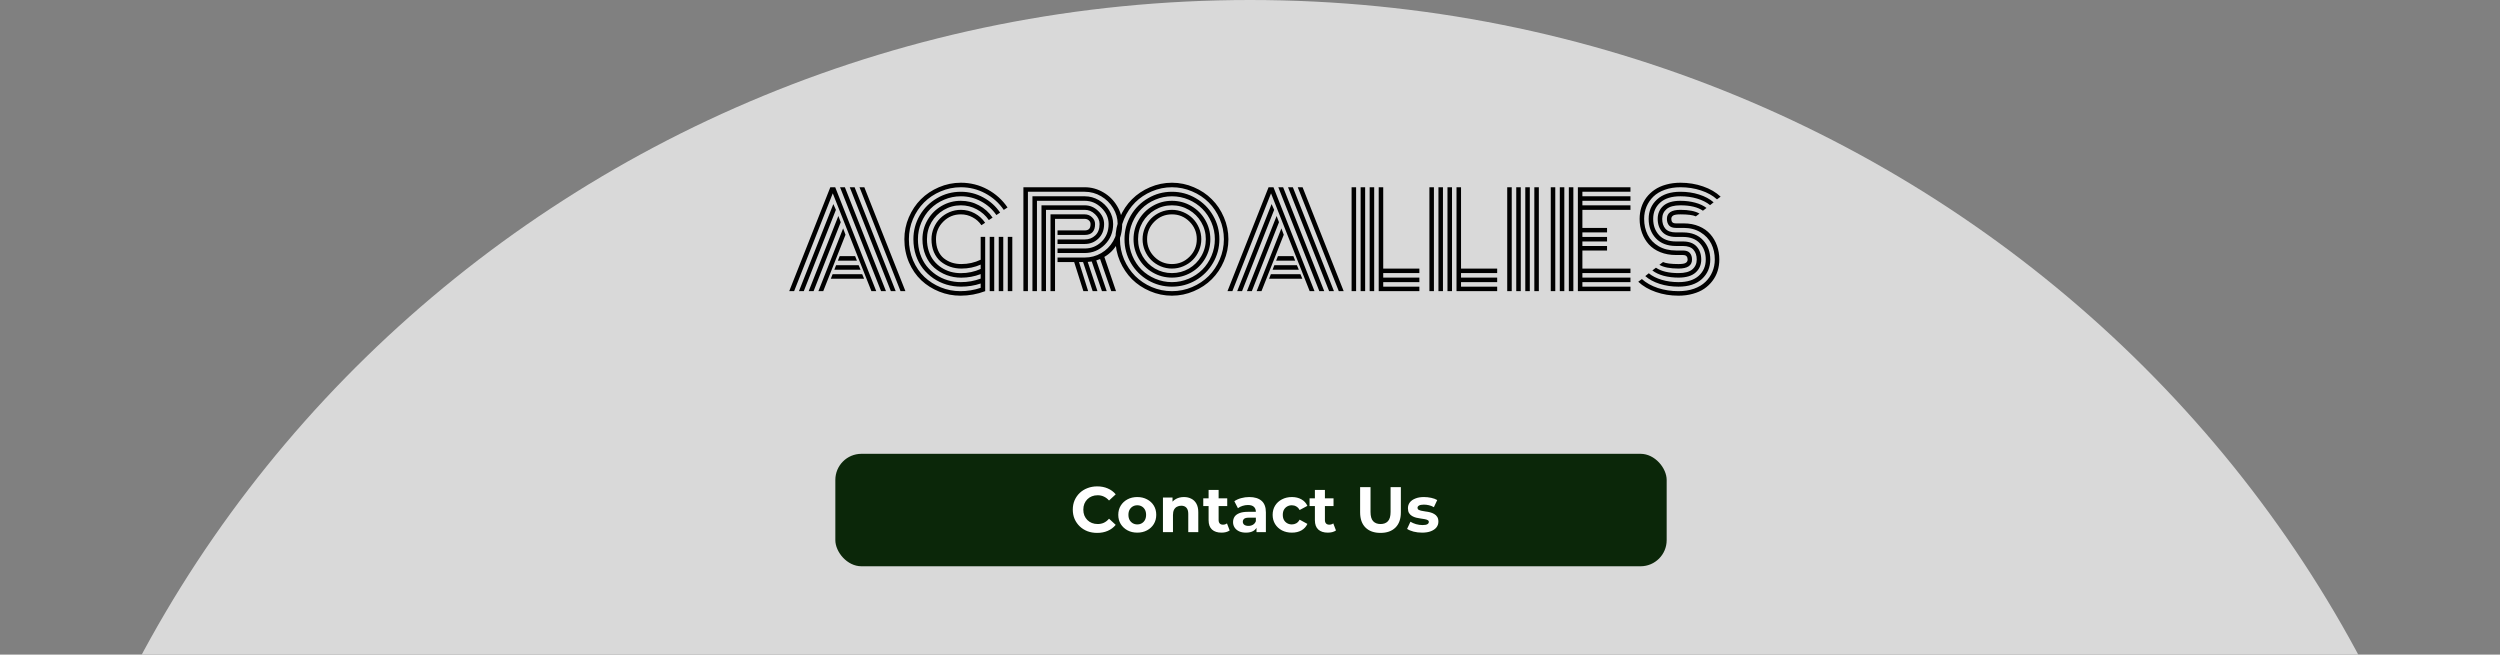 <svg width="1245" height="326" viewBox="0 0 1245 326" fill="none" xmlns="http://www.w3.org/2000/svg">
<rect x="0" y="0" width="1245" height="326" fill="#808080" stroke="none"/>
<path d="M1245 607C1245 942.237 966.297 1214 622.5 1214C278.703 1214 0 942.237 0 607C0 271.763 278.703 0 622.5 0C966.297 0 1245 271.763 1245 607Z" fill="#D9D9D9"/>
<path d="M417.25 129.812L418.156 127.562H425.844L426.75 129.812H417.25ZM415.5 134.312L416.375 132.062H427.594L428.562 134.312H415.5ZM413.75 138.812L414.625 136.562H429.375L430.312 138.812H413.75ZM395.469 145H393.031L413.5 93.25H415.938L436.375 145H433.969L414.719 96.281L395.469 145ZM415 101.625L416.281 104.5L400.281 145H397.875L415 101.625ZM417.5 107.562L418.688 110.656L405.156 145H402.719L417.5 107.562ZM419.875 113.75L421.062 116.906L409.969 145H407.562L419.875 113.75ZM450.906 145H448.469L428.031 93.25H430.438L450.906 145ZM425.594 93.25L446.062 145H443.656L423.188 93.25H425.594ZM420.75 93.25L441.219 145H438.781L418.344 93.25H420.75ZM492.875 117.969H495.125V145H492.875V117.969ZM501.875 117.969H504.125V145H501.875V117.969ZM497.375 117.969H499.625V145H497.375V117.969ZM490.625 117.969V145C486.667 146.5 482.562 147.25 478.312 147.25C474.625 147.25 471.094 146.573 467.719 145.219C464.344 143.865 461.375 141.99 458.812 139.594C456.25 137.177 454.198 134.198 452.656 130.656C451.135 127.094 450.375 123.25 450.375 119.125C450.375 115.312 451.115 111.677 452.594 108.219C454.094 104.74 456.094 101.75 458.594 99.25C461.115 96.729 464.104 94.729 467.562 93.25C471.042 91.75 474.688 91 478.5 91C483.25 91 487.667 92.104 491.75 94.312C495.833 96.521 499.167 99.521 501.75 103.312L499.875 104.531C497.5 101.052 494.427 98.302 490.656 96.281C486.906 94.26 482.854 93.25 478.5 93.25C475 93.25 471.646 93.938 468.438 95.312C465.25 96.667 462.5 98.5 460.188 100.812C457.875 103.125 456.031 105.885 454.656 109.094C453.302 112.281 452.625 115.625 452.625 119.125C452.625 122.896 453.323 126.417 454.719 129.688C456.135 132.958 458.01 135.698 460.344 137.906C462.698 140.115 465.427 141.854 468.531 143.125C471.635 144.375 474.865 145 478.219 145C481.74 145 485.125 144.448 488.375 143.344V141.188C485.271 142.229 482.01 142.75 478.594 142.75C476.115 142.75 473.698 142.406 471.344 141.719C469.01 141.01 466.844 139.979 464.844 138.625C462.865 137.25 461.125 135.625 459.625 133.75C458.146 131.854 456.979 129.656 456.125 127.156C455.292 124.635 454.875 121.958 454.875 119.125C454.875 114.854 455.927 110.906 458.031 107.281C460.156 103.656 463.031 100.792 466.656 98.688C470.281 96.562 474.229 95.5 478.5 95.5C482.5 95.5 486.219 96.438 489.656 98.312C493.094 100.167 495.896 102.688 498.062 105.875L496.188 107.094C494.229 104.219 491.688 101.948 488.562 100.281C485.458 98.594 482.104 97.75 478.5 97.75C475.604 97.75 472.833 98.312 470.188 99.438C467.542 100.562 465.26 102.083 463.344 104C461.448 105.896 459.938 108.167 458.812 110.812C457.688 113.458 457.125 116.229 457.125 119.125C457.125 121.729 457.5 124.177 458.25 126.469C459.021 128.74 460.073 130.729 461.406 132.438C462.76 134.125 464.333 135.583 466.125 136.812C467.917 138.021 469.865 138.938 471.969 139.562C474.094 140.188 476.271 140.5 478.5 140.5C481.958 140.5 485.25 139.917 488.375 138.75V136.5C485.292 137.688 482.073 138.281 478.719 138.281C476.177 138.281 473.75 137.854 471.438 137C469.125 136.125 467.062 134.896 465.25 133.312C463.458 131.729 462.031 129.708 460.969 127.25C459.906 124.792 459.375 122.083 459.375 119.125C459.375 115.667 460.229 112.469 461.938 109.531C463.646 106.594 465.969 104.271 468.906 102.562C471.844 100.854 475.042 100 478.5 100C481.729 100 484.729 100.75 487.5 102.25C490.292 103.75 492.562 105.792 494.312 108.375L492.438 109.594C490.896 107.344 488.896 105.562 486.438 104.25C484 102.917 481.354 102.25 478.5 102.25C475.438 102.25 472.615 103.01 470.031 104.531C467.448 106.031 465.396 108.073 463.875 110.656C462.375 113.24 461.625 116.062 461.625 119.125C461.625 121.25 461.927 123.229 462.531 125.062C463.135 126.896 463.969 128.479 465.031 129.812C466.094 131.146 467.333 132.281 468.75 133.219C470.188 134.156 471.729 134.865 473.375 135.344C475.021 135.802 476.729 136.031 478.5 136.031C482.021 136.031 485.312 135.333 488.375 133.938V131.781C485.417 133.094 482.219 133.75 478.781 133.75C476.802 133.75 474.938 133.448 473.188 132.844C471.438 132.24 469.854 131.354 468.438 130.188C467.042 129.021 465.927 127.49 465.094 125.594C464.281 123.677 463.875 121.521 463.875 119.125C463.875 117.146 464.26 115.26 465.031 113.469C465.802 111.656 466.844 110.094 468.156 108.781C469.469 107.469 471.021 106.427 472.812 105.656C474.625 104.885 476.521 104.5 478.5 104.5C480.979 104.5 483.281 105.083 485.406 106.25C487.531 107.396 489.26 108.958 490.594 110.938L488.75 112.156C487.625 110.49 486.156 109.177 484.344 108.219C482.552 107.24 480.604 106.75 478.5 106.75C475.083 106.75 472.167 107.958 469.75 110.375C467.333 112.792 466.125 115.708 466.125 119.125C466.125 121.229 466.469 123.094 467.156 124.719C467.844 126.323 468.781 127.615 469.969 128.594C471.177 129.552 472.51 130.281 473.969 130.781C475.448 131.26 477.031 131.5 478.719 131.5C482.177 131.5 485.396 130.781 488.375 129.344V117.969H490.625ZM526.656 119.25H540.219C542.281 119.25 544.021 118.583 545.438 117.25C546.875 115.917 547.594 114.021 547.594 111.562C547.594 109.75 546.844 108.125 545.344 106.688C543.844 105.229 542.135 104.5 540.219 104.5H520.906V145H518.656V102.25H540.219C542.76 102.25 545 103.198 546.938 105.094C548.875 106.969 549.844 109.125 549.844 111.562C549.844 114.562 548.906 116.969 547.031 118.781C545.156 120.594 542.885 121.5 540.219 121.5H526.656V119.25ZM526.656 123.75H540.219C543.469 123.75 546.26 122.615 548.594 120.344C550.927 118.052 552.094 115.125 552.094 111.562C552.094 108.5 550.896 105.812 548.5 103.5C546.125 101.167 543.365 100 540.219 100H516.406V145H514.156V97.75H540.219C542.698 97.75 545.021 98.385 547.188 99.656C549.375 100.927 551.115 102.635 552.406 104.781C553.698 106.906 554.344 109.167 554.344 111.562C554.344 115.667 552.948 119.104 550.156 121.875C547.385 124.625 544.073 126 540.219 126H526.656V123.75ZM526.656 128.25H540.219C543.135 128.25 545.844 127.531 548.344 126.094C550.844 124.656 552.844 122.656 554.344 120.094C555.844 117.51 556.594 114.667 556.594 111.562C556.594 108.75 555.844 106.115 554.344 103.656C552.865 101.177 550.865 99.198 548.344 97.719C545.823 96.24 543.115 95.5 540.219 95.5H511.906V145H509.656V93.25H540.219C543.49 93.25 546.562 94.094 549.438 95.781C552.312 97.448 554.594 99.698 556.281 102.531C557.99 105.344 558.844 108.354 558.844 111.562C558.844 115.271 558.042 118.531 556.438 121.344C554.854 124.156 552.698 126.354 549.969 127.938L555.781 145H553.406L547.844 129C547.01 129.333 546.375 129.562 545.938 129.688L551.156 145H548.781L543.688 130.219C543.5 130.26 542.833 130.333 541.688 130.438L546.531 145H544.156L539.375 130.5H537.344L541.906 145H539.531L534.938 130.5H526.656V128.25ZM525.406 145H523.156V106.75H540.219C541.615 106.75 542.812 107.229 543.812 108.188C544.833 109.125 545.344 110.25 545.344 111.562C545.344 115.188 543.635 117 540.219 117H526.656V114.75H540.219C541.115 114.75 541.812 114.521 542.312 114.062C542.833 113.583 543.094 112.75 543.094 111.562C543.094 110.833 542.812 110.229 542.25 109.75C541.708 109.25 541.031 109 540.219 109H525.406V145ZM574.875 110.375C572.458 112.792 571.25 115.708 571.25 119.125C571.25 122.542 572.458 125.458 574.875 127.875C577.292 130.292 580.208 131.5 583.625 131.5C587.042 131.5 589.958 130.292 592.375 127.875C594.792 125.458 596 122.542 596 119.125C596 115.708 594.792 112.792 592.375 110.375C589.958 107.958 587.042 106.75 583.625 106.75C580.208 106.75 577.292 107.958 574.875 110.375ZM570.156 124.812C569.385 123 569 121.104 569 119.125C569 117.146 569.385 115.26 570.156 113.469C570.927 111.656 571.969 110.094 573.281 108.781C574.594 107.469 576.146 106.427 577.938 105.656C579.75 104.885 581.646 104.5 583.625 104.5C585.604 104.5 587.49 104.885 589.281 105.656C591.094 106.427 592.656 107.469 593.969 108.781C595.281 110.094 596.323 111.656 597.094 113.469C597.865 115.26 598.25 117.146 598.25 119.125C598.25 121.104 597.865 123 597.094 124.812C596.323 126.604 595.281 128.156 593.969 129.469C592.656 130.781 591.094 131.823 589.281 132.594C587.49 133.365 585.604 133.75 583.625 133.75C581.646 133.75 579.75 133.365 577.938 132.594C576.146 131.823 574.594 130.781 573.281 129.469C571.969 128.156 570.927 126.604 570.156 124.812ZM569 110.656C567.5 113.24 566.75 116.062 566.75 119.125C566.75 122.188 567.5 125.01 569 127.594C570.521 130.177 572.573 132.229 575.156 133.75C577.74 135.25 580.562 136 583.625 136C586.688 136 589.51 135.25 592.094 133.75C594.677 132.229 596.719 130.177 598.219 127.594C599.74 125.01 600.5 122.188 600.5 119.125C600.5 116.062 599.74 113.24 598.219 110.656C596.719 108.073 594.677 106.031 592.094 104.531C589.51 103.01 586.688 102.25 583.625 102.25C580.562 102.25 577.74 103.01 575.156 104.531C572.573 106.031 570.521 108.073 569 110.656ZM567.062 128.719C565.354 125.781 564.5 122.583 564.5 119.125C564.5 115.667 565.354 112.469 567.062 109.531C568.771 106.594 571.094 104.271 574.031 102.562C576.969 100.854 580.167 100 583.625 100C587.083 100 590.281 100.854 593.219 102.562C596.156 104.271 598.479 106.594 600.188 109.531C601.896 112.469 602.75 115.667 602.75 119.125C602.75 122.583 601.896 125.781 600.188 128.719C598.479 131.656 596.156 133.979 593.219 135.688C590.281 137.396 587.083 138.25 583.625 138.25C580.167 138.25 576.969 137.396 574.031 135.688C571.094 133.979 568.771 131.656 567.062 128.719ZM563.938 110.812C562.812 113.458 562.25 116.229 562.25 119.125C562.25 122.021 562.812 124.792 563.938 127.438C565.062 130.083 566.573 132.365 568.469 134.281C570.385 136.177 572.667 137.688 575.312 138.812C577.958 139.938 580.729 140.5 583.625 140.5C586.521 140.5 589.292 139.938 591.938 138.812C594.583 137.688 596.854 136.177 598.75 134.281C600.667 132.365 602.188 130.083 603.312 127.438C604.438 124.792 605 122.021 605 119.125C605 116.229 604.438 113.458 603.312 110.812C602.188 108.167 600.667 105.896 598.75 104C596.854 102.083 594.583 100.562 591.938 99.438C589.292 98.312 586.521 97.75 583.625 97.75C580.729 97.75 577.958 98.312 575.312 99.438C572.667 100.562 570.385 102.083 568.469 104C566.573 105.896 565.062 108.167 563.938 110.812ZM563.156 130.969C561.052 127.344 560 123.396 560 119.125C560 114.854 561.052 110.906 563.156 107.281C565.281 103.656 568.156 100.792 571.781 98.688C575.406 96.562 579.354 95.5 583.625 95.5C587.896 95.5 591.844 96.562 595.469 98.688C599.094 100.792 601.958 103.656 604.062 107.281C606.188 110.906 607.25 114.854 607.25 119.125C607.25 123.396 606.188 127.344 604.062 130.969C601.958 134.594 599.094 137.469 595.469 139.594C591.844 141.698 587.896 142.75 583.625 142.75C579.354 142.75 575.406 141.698 571.781 139.594C568.156 137.469 565.281 134.594 563.156 130.969ZM559.781 109.094C558.427 112.281 557.75 115.625 557.75 119.125C557.75 122.625 558.427 125.979 559.781 129.188C561.156 132.375 563 135.125 565.312 137.438C567.625 139.75 570.375 141.594 573.562 142.969C576.771 144.323 580.125 145 583.625 145C587.125 145 590.469 144.323 593.656 142.969C596.865 141.594 599.625 139.75 601.938 137.438C604.25 135.125 606.083 132.375 607.438 129.188C608.812 125.979 609.5 122.625 609.5 119.125C609.5 115.625 608.812 112.281 607.438 109.094C606.083 105.885 604.25 103.125 601.938 100.812C599.625 98.5 596.865 96.667 593.656 95.312C590.469 93.938 587.125 93.25 583.625 93.25C580.125 93.25 576.771 93.938 573.562 95.312C570.375 96.667 567.625 98.5 565.312 100.812C563 103.125 561.156 105.885 559.781 109.094ZM557.719 130.062C556.24 126.583 555.5 122.938 555.5 119.125C555.5 115.312 556.24 111.677 557.719 108.219C559.219 104.74 561.219 101.75 563.719 99.25C566.24 96.729 569.229 94.729 572.688 93.25C576.167 91.75 579.812 91 583.625 91C587.438 91 591.073 91.75 594.531 93.25C598.01 94.729 601 96.729 603.5 99.25C606.021 101.75 608.021 104.74 609.5 108.219C611 111.677 611.75 115.312 611.75 119.125C611.75 122.938 611 126.583 609.5 130.062C608.021 133.521 606.021 136.51 603.5 139.031C601 141.531 598.01 143.521 594.531 145C591.073 146.5 587.438 147.25 583.625 147.25C579.812 147.25 576.167 146.5 572.688 145C569.229 143.521 566.24 141.531 563.719 139.031C561.219 136.51 559.219 133.521 557.719 130.062ZM635.5 129.812L636.406 127.562H644.094L645 129.812H635.5ZM633.75 134.312L634.625 132.062H645.844L646.812 134.312H633.75ZM632 138.812L632.875 136.562H647.625L648.562 138.812H632ZM613.719 145H611.281L631.75 93.25H634.188L654.625 145H652.219L632.969 96.281L613.719 145ZM633.25 101.625L634.531 104.5L618.531 145H616.125L633.25 101.625ZM635.75 107.562L636.938 110.656L623.406 145H620.969L635.75 107.562ZM638.125 113.75L639.312 116.906L628.219 145H625.812L638.125 113.75ZM669.156 145H666.719L646.281 93.25H648.688L669.156 145ZM643.844 93.25L664.312 145H661.906L641.438 93.25H643.844ZM639 93.25L659.469 145H657.031L636.594 93.25H639ZM673.094 93.25H675.344V145H673.094V93.25ZM686.594 93.25H688.844V133.75H706.844V136H688.844V138.25H706.844V140.5H688.844V142.75H706.844V145H686.594V93.25ZM682.094 93.25H684.344V145H682.094V93.25ZM677.594 93.25H679.844V145H677.594V93.25ZM711.844 93.25H714.094V145H711.844V93.25ZM725.344 93.25H727.594V133.75H745.594V136H727.594V138.25H745.594V140.5H727.594V142.75H745.594V145H725.344V93.25ZM720.844 93.25H723.094V145H720.844V93.25ZM716.344 93.25H718.594V145H716.344V93.25ZM764.094 93.25H766.344V145H764.094V93.25ZM759.594 93.25H761.844V145H759.594V93.25ZM755.094 93.25H757.344V145H755.094V93.25ZM750.594 93.25H752.844V145H750.594V93.25ZM783.531 145H781.281V93.25H783.531V145ZM779.031 145H776.781V93.25H779.031V145ZM774.531 145H772.281V93.25H774.531V145ZM788.031 133.75H811.969V136H788.031V138.25H811.969V140.5H788.031V142.75H811.969V145H785.781V93.25H811.969V95.5H788.031V97.75H811.969V100H788.031V102.25H811.969V104.5H788.031V113.5H800.312V115.75H788.031V118H800.312V120.25H788.031V122.5H800.312V124.75H788.031V133.75ZM838.438 113.5H834.656C833.052 113.5 831.896 113.094 831.188 112.281C830.479 111.448 830.125 110.354 830.125 109C830.125 106 832.365 104.5 836.844 104.5C841.052 104.5 844.219 105.125 846.344 106.375L844.531 107.75C843.073 107.083 840.51 106.75 836.844 106.75C835.052 106.75 833.844 106.948 833.219 107.344C832.615 107.74 832.312 108.292 832.312 109C832.312 109.708 832.479 110.26 832.812 110.656C833.146 111.052 833.76 111.25 834.656 111.25H838.531C841.344 111.25 843.875 111.729 846.125 112.688C848.396 113.646 850.26 114.958 851.719 116.625C853.177 118.271 854.292 120.177 855.062 122.344C855.833 124.49 856.219 126.792 856.219 129.25C856.219 131.25 855.938 133.146 855.375 134.938C854.812 136.729 853.958 138.375 852.812 139.875C851.688 141.375 850.323 142.677 848.719 143.781C847.135 144.865 845.24 145.708 843.031 146.312C840.844 146.938 838.469 147.25 835.906 147.25C831.885 147.25 828.115 146.635 824.594 145.406C821.094 144.198 818.177 142.5 815.844 140.312L817.656 138.969C819.781 140.885 822.438 142.375 825.625 143.438C828.833 144.479 832.26 145 835.906 145C838.76 145 841.333 144.594 843.625 143.781C845.938 142.948 847.833 141.812 849.312 140.375C850.812 138.938 851.958 137.271 852.75 135.375C853.562 133.479 853.969 131.438 853.969 129.25C853.969 126.354 853.385 123.74 852.219 121.406C851.052 119.052 849.271 117.146 846.875 115.688C844.5 114.229 841.688 113.5 838.438 113.5ZM834.656 115.75H838.219C842.448 115.75 845.75 117.042 848.125 119.625C850.521 122.208 851.719 125.417 851.719 129.25C851.719 133.146 850.333 136.375 847.562 138.938C844.792 141.479 840.906 142.75 835.906 142.75C832.573 142.75 829.458 142.292 826.562 141.375C823.667 140.458 821.26 139.167 819.344 137.5L821.094 136.094C822.802 137.49 824.948 138.573 827.531 139.344C830.135 140.115 832.927 140.5 835.906 140.5C840.302 140.5 843.656 139.448 845.969 137.344C848.302 135.24 849.469 132.542 849.469 129.25C849.469 126 848.49 123.312 846.531 121.188C844.594 119.062 841.812 118 838.188 118H834.656C831.615 118 829.333 117.167 827.812 115.5C826.292 113.833 825.531 111.667 825.531 109C825.531 106.333 826.469 104.167 828.344 102.5C830.24 100.833 833.073 100 836.844 100C839.49 100 841.948 100.312 844.219 100.938C846.49 101.542 848.365 102.417 849.844 103.562L848.062 104.938C845.458 103.146 841.719 102.25 836.844 102.25C833.698 102.25 831.396 102.875 829.938 104.125C828.5 105.354 827.781 106.979 827.781 109C827.781 111.042 828.312 112.677 829.375 113.906C830.458 115.135 832.219 115.75 834.656 115.75ZM834.656 120.25H838.094C841.135 120.25 843.417 121.094 844.938 122.781C846.458 124.469 847.219 126.625 847.219 129.25C847.219 131.917 846.271 134.083 844.375 135.75C842.5 137.417 839.677 138.25 835.906 138.25C833.26 138.25 830.792 137.948 828.5 137.344C826.229 136.719 824.354 135.833 822.875 134.688L824.656 133.312C827.26 135.104 831.01 136 835.906 136C839.052 136 841.344 135.385 842.781 134.156C844.24 132.906 844.969 131.271 844.969 129.25C844.969 127.229 844.427 125.604 843.344 124.375C842.26 123.125 840.5 122.5 838.062 122.5H834.656C830.385 122.5 827.042 121.229 824.625 118.688C822.229 116.125 821.031 112.896 821.031 109C821.031 105.104 822.417 101.885 825.188 99.344C827.958 96.781 831.844 95.5 836.844 95.5C840.177 95.5 843.281 95.958 846.156 96.875C849.052 97.792 851.458 99.083 853.375 100.75L851.625 102.156C849.917 100.76 847.771 99.677 845.188 98.906C842.604 98.135 839.823 97.75 836.844 97.75C832.448 97.75 829.083 98.802 826.75 100.906C824.438 103.01 823.281 105.708 823.281 109C823.281 112.271 824.26 114.969 826.219 117.094C828.177 119.198 830.99 120.25 834.656 120.25ZM834.656 124.75H838.094C839.698 124.75 840.854 125.167 841.562 126C842.271 126.833 842.625 127.917 842.625 129.25C842.625 132.25 840.385 133.75 835.906 133.75C831.677 133.75 828.5 133.125 826.375 131.875L828.188 130.5C829.646 131.167 832.219 131.5 835.906 131.5C837.698 131.5 838.896 131.302 839.5 130.906C840.125 130.51 840.438 129.958 840.438 129.25C840.438 128.562 840.26 128.021 839.906 127.625C839.573 127.208 838.948 127 838.031 127H834.656C831.781 127 829.177 126.531 826.844 125.594C824.531 124.656 822.625 123.365 821.125 121.719C819.646 120.073 818.51 118.167 817.719 116C816.927 113.833 816.531 111.5 816.531 109C816.531 107 816.812 105.104 817.375 103.312C817.938 101.521 818.781 99.875 819.906 98.375C821.052 96.875 822.417 95.583 824 94.5C825.604 93.396 827.5 92.542 829.688 91.938C831.896 91.312 834.281 91 836.844 91C840.865 91 844.625 91.615 848.125 92.844C851.625 94.052 854.542 95.75 856.875 97.938L855.062 99.281C852.938 97.365 850.281 95.885 847.094 94.844C843.906 93.781 840.49 93.25 836.844 93.25C833.99 93.25 831.406 93.667 829.094 94.5C826.802 95.312 824.906 96.438 823.406 97.875C821.927 99.312 820.781 100.979 819.969 102.875C819.177 104.771 818.781 106.812 818.781 109C818.781 111.938 819.375 114.583 820.562 116.938C821.75 119.292 823.562 121.188 826 122.625C828.438 124.042 831.323 124.75 834.656 124.75Z" fill="black"/>
<rect x="416" y="226" width="414" height="56" rx="13" fill="#0B2709"/>
<path d="M546.376 265.384C544.648 265.384 543.037 265.107 541.544 264.552C540.072 263.976 538.792 263.165 537.704 262.12C536.616 261.075 535.763 259.848 535.144 258.44C534.547 257.032 534.248 255.485 534.248 253.8C534.248 252.115 534.547 250.568 535.144 249.16C535.763 247.752 536.616 246.525 537.704 245.48C538.813 244.435 540.104 243.635 541.576 243.08C543.048 242.504 544.659 242.216 546.408 242.216C548.349 242.216 550.099 242.557 551.656 243.24C553.235 243.901 554.557 244.883 555.624 246.184L552.296 249.256C551.528 248.381 550.675 247.731 549.736 247.304C548.797 246.856 547.773 246.632 546.664 246.632C545.619 246.632 544.659 246.803 543.784 247.144C542.909 247.485 542.152 247.976 541.512 248.616C540.872 249.256 540.371 250.013 540.008 250.888C539.667 251.763 539.496 252.733 539.496 253.8C539.496 254.867 539.667 255.837 540.008 256.712C540.371 257.587 540.872 258.344 541.512 258.984C542.152 259.624 542.909 260.115 543.784 260.456C544.659 260.797 545.619 260.968 546.664 260.968C547.773 260.968 548.797 260.755 549.736 260.328C550.675 259.88 551.528 259.208 552.296 258.312L555.624 261.384C554.557 262.685 553.235 263.677 551.656 264.36C550.099 265.043 548.339 265.384 546.376 265.384ZM566.371 265.256C564.536 265.256 562.904 264.872 561.475 264.104C560.067 263.336 558.947 262.291 558.115 260.968C557.304 259.624 556.899 258.099 556.899 256.392C556.899 254.664 557.304 253.139 558.115 251.816C558.947 250.472 560.067 249.427 561.475 248.68C562.904 247.912 564.536 247.528 566.371 247.528C568.184 247.528 569.806 247.912 571.235 248.68C572.664 249.427 573.784 250.461 574.595 251.784C575.406 253.107 575.811 254.643 575.811 256.392C575.811 258.099 575.406 259.624 574.595 260.968C573.784 262.291 572.664 263.336 571.235 264.104C569.806 264.872 568.184 265.256 566.371 265.256ZM566.371 261.16C567.203 261.16 567.95 260.968 568.611 260.584C569.272 260.2 569.795 259.656 570.179 258.952C570.563 258.227 570.755 257.373 570.755 256.392C570.755 255.389 570.563 254.536 570.179 253.832C569.795 253.128 569.272 252.584 568.611 252.2C567.95 251.816 567.203 251.624 566.371 251.624C565.539 251.624 564.792 251.816 564.131 252.2C563.47 252.584 562.936 253.128 562.531 253.832C562.147 254.536 561.955 255.389 561.955 256.392C561.955 257.373 562.147 258.227 562.531 258.952C562.936 259.656 563.47 260.2 564.131 260.584C564.792 260.968 565.539 261.16 566.371 261.16ZM589.612 247.528C590.977 247.528 592.193 247.805 593.26 248.36C594.348 248.893 595.201 249.725 595.82 250.856C596.438 251.965 596.748 253.395 596.748 255.144V265H591.756V255.912C591.756 254.525 591.446 253.501 590.828 252.84C590.23 252.179 589.377 251.848 588.268 251.848C587.478 251.848 586.764 252.019 586.124 252.36C585.505 252.68 585.014 253.181 584.652 253.864C584.31 254.547 584.14 255.421 584.14 256.488V265H579.148V247.784H583.916V252.552L583.02 251.112C583.638 249.96 584.524 249.075 585.676 248.456C586.828 247.837 588.14 247.528 589.612 247.528ZM608.313 265.256C606.286 265.256 604.707 264.744 603.577 263.72C602.446 262.675 601.881 261.128 601.881 259.08V243.976H606.873V259.016C606.873 259.741 607.065 260.307 607.449 260.712C607.833 261.096 608.355 261.288 609.017 261.288C609.806 261.288 610.478 261.075 611.033 260.648L612.377 264.168C611.865 264.531 611.246 264.808 610.521 265C609.817 265.171 609.081 265.256 608.313 265.256ZM599.225 252.008V248.168H611.161V252.008H599.225ZM625.739 265V261.64L625.419 260.904V254.888C625.419 253.821 625.088 252.989 624.427 252.392C623.787 251.795 622.795 251.496 621.451 251.496C620.534 251.496 619.627 251.645 618.731 251.944C617.856 252.221 617.11 252.605 616.491 253.096L614.699 249.608C615.638 248.947 616.768 248.435 618.091 248.072C619.414 247.709 620.758 247.528 622.123 247.528C624.747 247.528 626.784 248.147 628.235 249.384C629.686 250.621 630.411 252.552 630.411 255.176V265H625.739ZM620.491 265.256C619.147 265.256 617.995 265.032 617.035 264.584C616.075 264.115 615.339 263.485 614.827 262.696C614.315 261.907 614.059 261.021 614.059 260.04C614.059 259.016 614.304 258.12 614.795 257.352C615.307 256.584 616.107 255.987 617.195 255.56C618.283 255.112 619.702 254.888 621.451 254.888H626.027V257.8H621.995C620.822 257.8 620.011 257.992 619.563 258.376C619.136 258.76 618.923 259.24 618.923 259.816C618.923 260.456 619.168 260.968 619.659 261.352C620.171 261.715 620.864 261.896 621.739 261.896C622.571 261.896 623.318 261.704 623.979 261.32C624.64 260.915 625.12 260.328 625.419 259.56L626.187 261.864C625.824 262.973 625.163 263.816 624.203 264.392C623.243 264.968 622.006 265.256 620.491 265.256ZM643.374 265.256C641.518 265.256 639.865 264.883 638.414 264.136C636.963 263.368 635.822 262.312 634.99 260.968C634.179 259.624 633.774 258.099 633.774 256.392C633.774 254.664 634.179 253.139 634.99 251.816C635.822 250.472 636.963 249.427 638.414 248.68C639.865 247.912 641.518 247.528 643.374 247.528C645.187 247.528 646.766 247.912 648.11 248.68C649.454 249.427 650.446 250.504 651.086 251.912L647.214 253.992C646.766 253.181 646.201 252.584 645.518 252.2C644.857 251.816 644.131 251.624 643.342 251.624C642.489 251.624 641.721 251.816 641.038 252.2C640.355 252.584 639.811 253.128 639.406 253.832C639.022 254.536 638.83 255.389 638.83 256.392C638.83 257.395 639.022 258.248 639.406 258.952C639.811 259.656 640.355 260.2 641.038 260.584C641.721 260.968 642.489 261.16 643.342 261.16C644.131 261.16 644.857 260.979 645.518 260.616C646.201 260.232 646.766 259.624 647.214 258.792L651.086 260.904C650.446 262.291 649.454 263.368 648.11 264.136C646.766 264.883 645.187 265.256 643.374 265.256ZM661.25 265.256C659.224 265.256 657.645 264.744 656.514 263.72C655.384 262.675 654.818 261.128 654.818 259.08V243.976H659.81V259.016C659.81 259.741 660.002 260.307 660.386 260.712C660.77 261.096 661.293 261.288 661.954 261.288C662.744 261.288 663.416 261.075 663.97 260.648L665.314 264.168C664.802 264.531 664.184 264.808 663.458 265C662.754 265.171 662.018 265.256 661.25 265.256ZM652.162 252.008V248.168H664.098V252.008H652.162ZM687.483 265.384C684.304 265.384 681.819 264.499 680.027 262.728C678.235 260.957 677.339 258.429 677.339 255.144V242.6H682.523V254.952C682.523 257.085 682.96 258.621 683.835 259.56C684.71 260.499 685.936 260.968 687.515 260.968C689.094 260.968 690.32 260.499 691.195 259.56C692.07 258.621 692.507 257.085 692.507 254.952V242.6H697.627V255.144C697.627 258.429 696.731 260.957 694.939 262.728C693.147 264.499 690.662 265.384 687.483 265.384ZM708.19 265.256C706.718 265.256 705.299 265.085 703.934 264.744C702.59 264.381 701.523 263.933 700.734 263.4L702.398 259.816C703.187 260.307 704.115 260.712 705.182 261.032C706.27 261.331 707.336 261.48 708.382 261.48C709.534 261.48 710.344 261.341 710.814 261.064C711.304 260.787 711.55 260.403 711.55 259.912C711.55 259.507 711.358 259.208 710.974 259.016C710.611 258.803 710.12 258.643 709.502 258.536C708.883 258.429 708.2 258.323 707.454 258.216C706.728 258.109 705.992 257.971 705.246 257.8C704.499 257.608 703.816 257.331 703.198 256.968C702.579 256.605 702.078 256.115 701.694 255.496C701.331 254.877 701.15 254.077 701.15 253.096C701.15 252.008 701.459 251.048 702.078 250.216C702.718 249.384 703.635 248.733 704.83 248.264C706.024 247.773 707.454 247.528 709.118 247.528C710.291 247.528 711.486 247.656 712.702 247.912C713.918 248.168 714.931 248.541 715.742 249.032L714.078 252.584C713.246 252.093 712.403 251.763 711.55 251.592C710.718 251.4 709.907 251.304 709.118 251.304C708.008 251.304 707.198 251.453 706.686 251.752C706.174 252.051 705.918 252.435 705.918 252.904C705.918 253.331 706.099 253.651 706.462 253.864C706.846 254.077 707.347 254.248 707.966 254.376C708.584 254.504 709.256 254.621 709.982 254.728C710.728 254.813 711.475 254.952 712.222 255.144C712.968 255.336 713.64 255.613 714.238 255.976C714.856 256.317 715.358 256.797 715.742 257.416C716.126 258.013 716.318 258.803 716.318 259.784C716.318 260.851 715.998 261.8 715.358 262.632C714.718 263.443 713.79 264.083 712.574 264.552C711.379 265.021 709.918 265.256 708.19 265.256Z" fill="white"/>
</svg>

